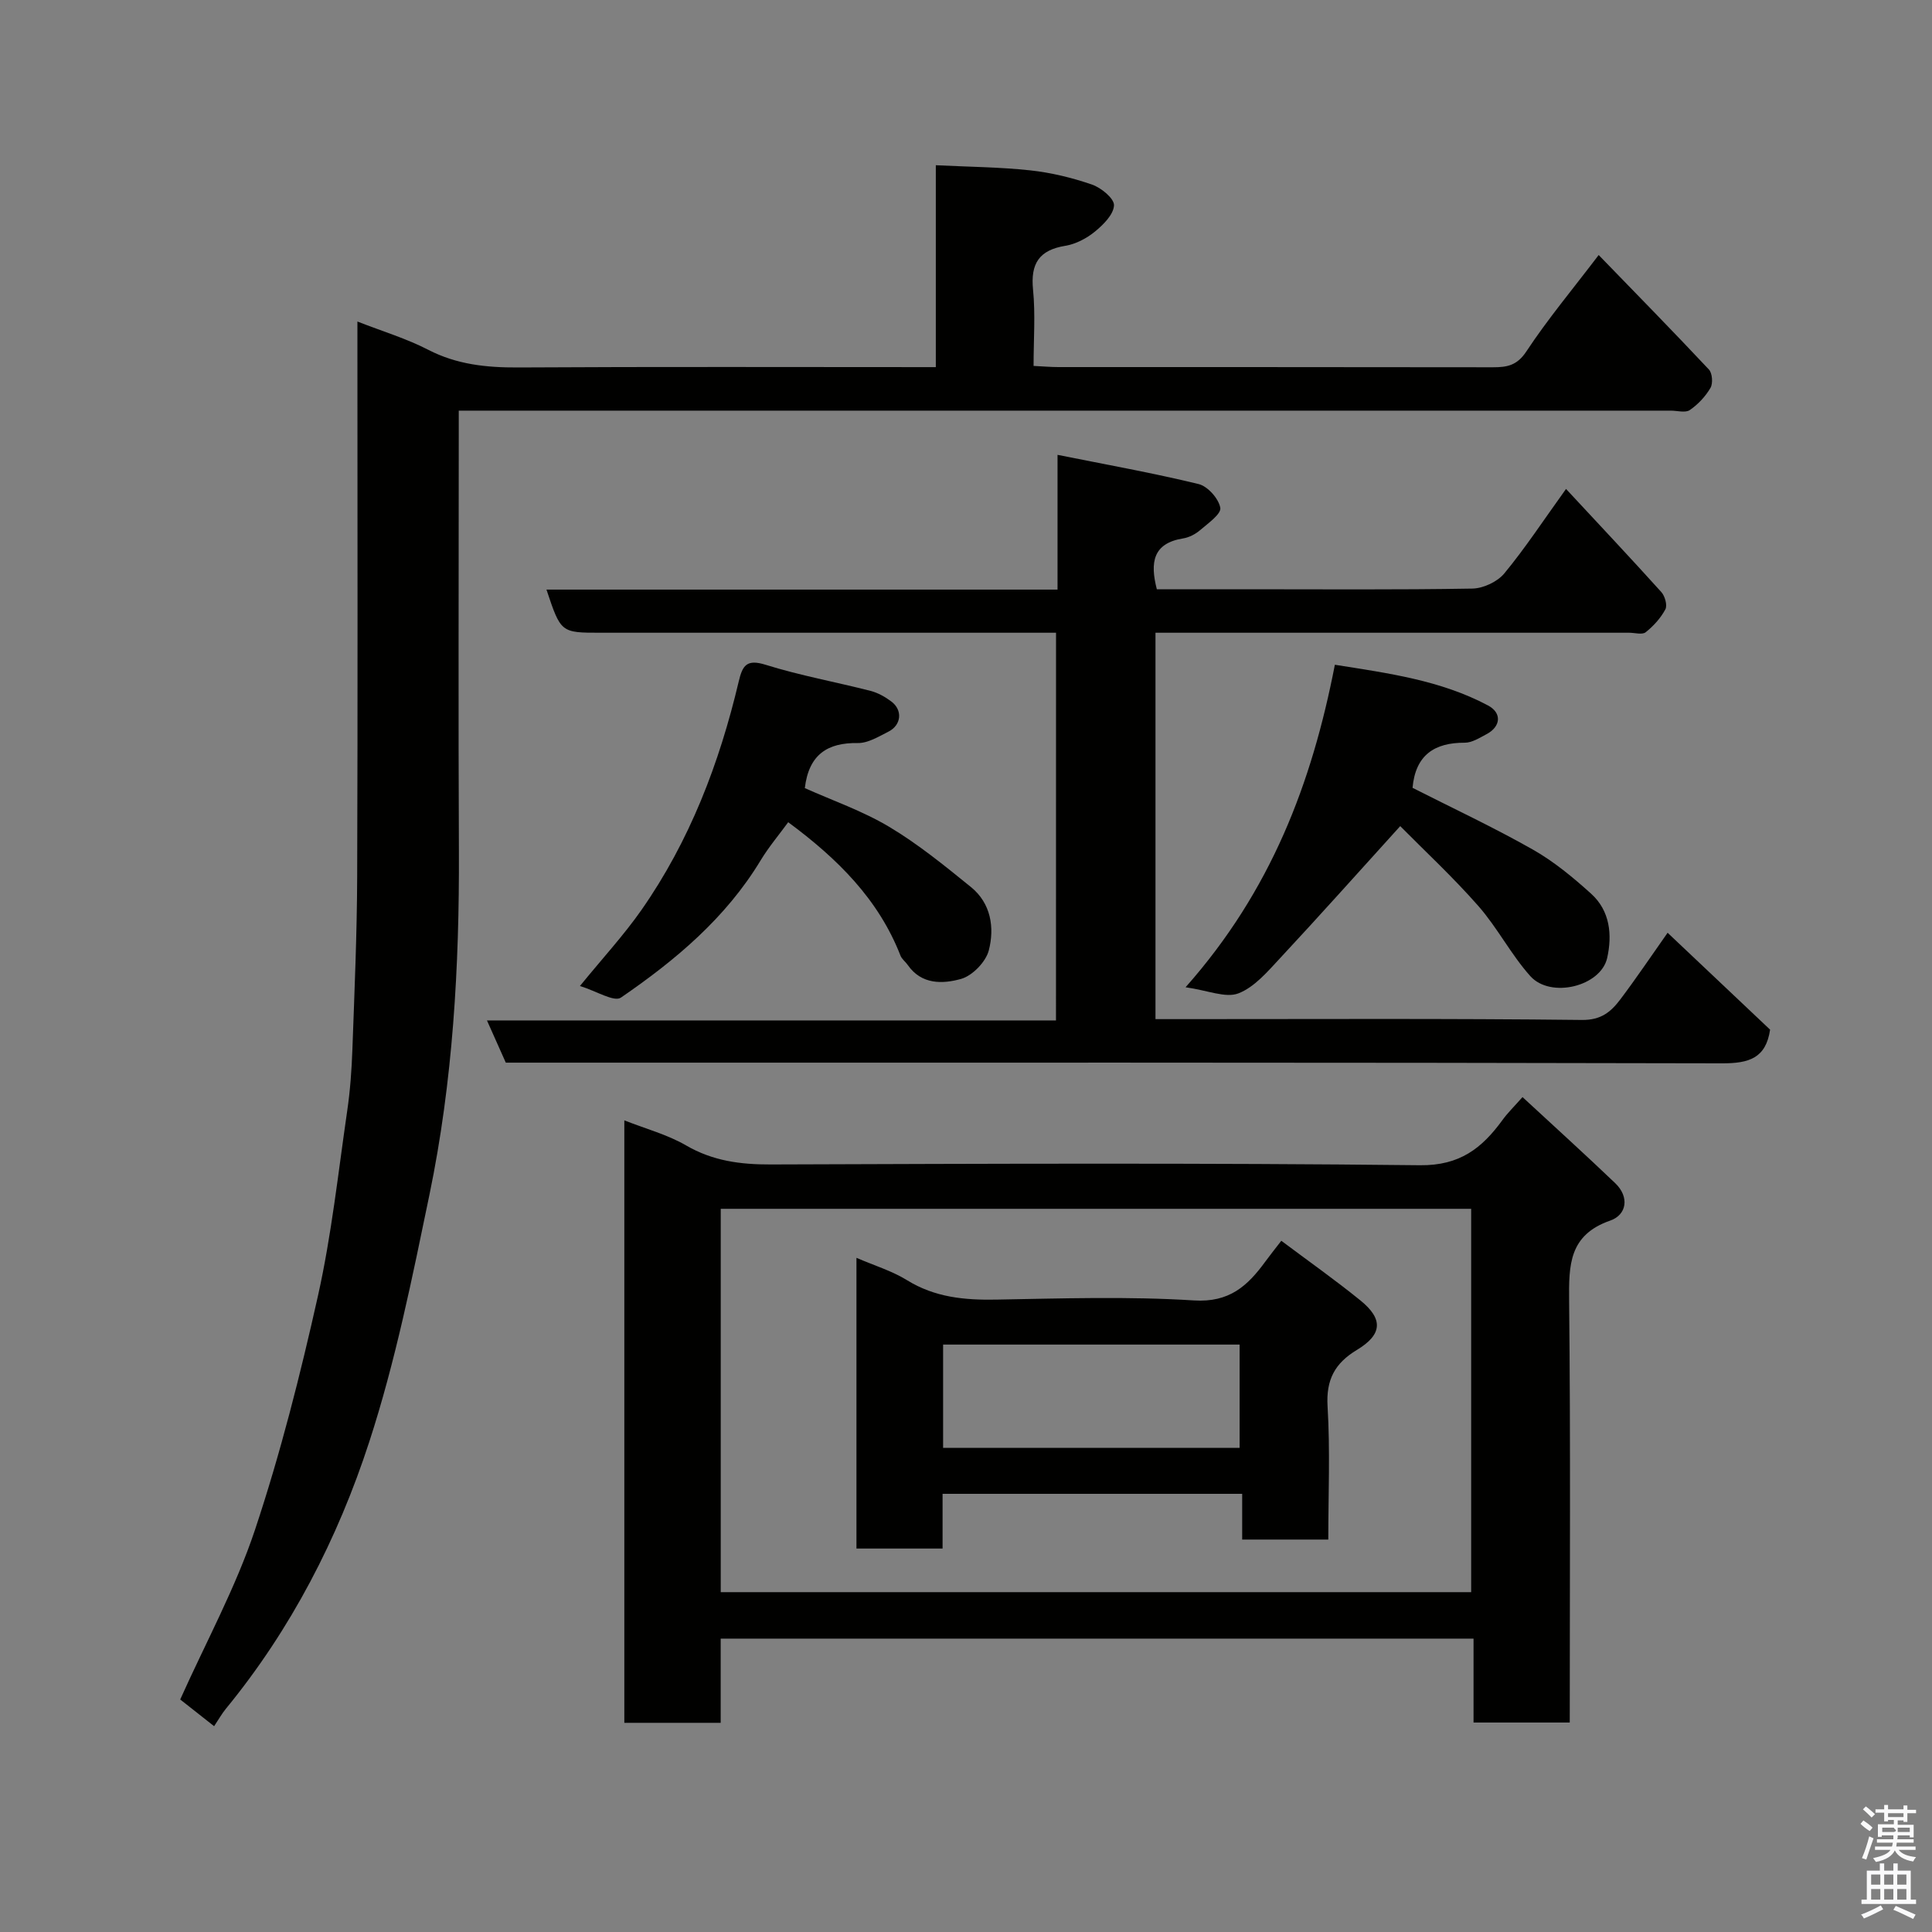 <svg enable-background="new 0 0 400 400" viewBox="0 0 400 400" xmlns="http://www.w3.org/2000/svg"><rect x="0" y="0" width="400" height="400" fill="#808080" stroke="none"/><path d="m385.2 377.6.6-.7c.6.4 1.3.9 1.9 1.5l-.6.7c-.8-.5-1.4-1-1.9-1.5zm.3 7.1c.6-1.4 1.1-2.9 1.5-4.5.3.1.6.3.9.4-.5 1.4-1 2.9-1.5 4.4zm.2-10.1.6-.6c.7.5 1.3 1.1 1.9 1.6l-.7.7c-.6-.6-1.2-1.2-1.8-1.7zm8.4-.8h.8v.9h1.8v.7h-1.8v1.8h-.8v-.3h-1.2v.9h3.3v2.6h-.8v-.4h-2.5c0 .3 0 .6-.1.8h3.4v.7h-3.5c0 .3-.1.6-.1.8h4v.7h-3.5c.7.9 1.9 1.3 3.6 1.5-.2.2-.4.5-.6.9-1.9-.3-3.2-1.1-3.8-2.3-.5 1.1-1.8 2-3.9 2.4-.2-.3-.4-.5-.6-.8 1.9-.4 3.1-.9 3.6-1.7h-3.2v-.7h3.5c.1-.2.1-.5.2-.8h-3.3v-.7h3.4c0-.2 0-.5 0-.8h-2.4v.3h-.8v-2.6h3.3v-.9h-1.2v.3h-.8v-1.8h-1.8v-.7h1.8v-.9h.8v.9h3.2zm-4.4 5.5h2.4c1-.3 0-.6 0-.9h-2.4zm1.2-3.1h3.2v-.8h-3.2zm4.4 2.2h-2.4v.9h2.5v-.9z" fill="#fafafb"/><path d="m389.2 385.8h.9v1.5h1.9v-1.5h.9v1.5h2.7v6h1.1v.9h-11.3v-.9h1.1v-6h2.7zm.2 8.7.5.8c-1.2.6-2.5 1.3-4 1.9-.2-.3-.3-.6-.6-.8 1.6-.6 3-1.3 4.1-1.9zm-2-4.3h1.9v-2.1h-1.9zm0 3.1h1.9v-2.2h-1.9zm2.7-3.1h1.9v-2.1h-1.9zm0 3.1h1.9v-2.2h-1.9zm2.4 1.3c1.4.6 2.7 1.2 4.1 1.8l-.5.9c-1.5-.7-2.8-1.4-4.1-1.9zm2.2-6.5h-1.9v2.1h1.9zm-1.9 5.2h1.9v-2.2h-1.9z" fill="#fafafb"/><g fill="#010100"><path d="m44.33 357.39c-2.79-2.2-5.08-4-7.02-5.53 5.35-11.93 11.5-23.18 15.49-35.15 5.28-15.85 9.39-32.14 13.04-48.46 2.8-12.56 4.18-25.45 6.04-38.22.62-4.23.93-8.52 1.08-12.79.43-11.93.95-23.86.99-35.79.13-36.14.05-72.3.05-108.45 0-1.82 0-3.64 0-6.43 5.27 2.06 10.18 3.53 14.66 5.85 5.93 3.06 12.06 3.69 18.59 3.66 28.65-.17 57.3-.07 86.5-.07 0-13.88 0-27.6 0-41.8 6.89.34 13.25.38 19.54 1.06 4.33.47 8.67 1.52 12.79 2.94 1.9.66 4.62 2.88 4.56 4.3-.07 1.89-2.21 4.02-3.96 5.45-1.72 1.4-3.96 2.58-6.12 2.93-5.42.89-7.22 3.67-6.68 9.08.51 5.09.11 10.27.11 15.79 1.92.09 3.52.24 5.13.24 29.99.01 59.98-.01 89.97.04 2.92 0 4.99-.35 6.92-3.27 4.4-6.67 9.56-12.84 14.98-19.97 7.63 7.87 15.31 15.7 22.82 23.7.71.76.87 2.87.33 3.8-1.04 1.78-2.58 3.43-4.29 4.6-.91.62-2.59.12-3.92.12-81.47 0-162.94 0-244.41 0-1.97 0-3.94 0-6.54 0v5.64c0 28.49-.1 56.98.03 85.47.11 23.94-1.24 47.78-6.1 71.24-3.56 17.18-7.04 34.51-12.46 51.15-6.52 20.03-16.18 38.8-29.7 55.28-.8.97-1.43 2.11-2.42 3.59z"/><path d="m315.22 227.14c6.59 6.1 12.98 11.88 19.2 17.83 2.98 2.86 2.38 6.54-1.02 7.73-8.57 2.98-8.6 9.2-8.53 16.62.31 28.98.13 57.96.13 87.31-6.6 0-12.98 0-19.92 0 0-5.68 0-11.41 0-17.37-52.14 0-103.73 0-155.87 0v17.43c-6.93 0-13.31 0-19.95 0 0-41.54 0-82.93 0-124.73 4.46 1.76 8.94 2.95 12.79 5.19 5.53 3.21 11.24 3.96 17.49 3.94 44.82-.15 89.64-.34 134.46.16 8.25.09 12.82-3.54 17.05-9.33 1.04-1.46 2.34-2.71 4.17-4.78zm-166 102.5h155.37c0-26.74 0-53.11 0-79.37-51.99 0-103.58 0-155.37 0z"/><path d="m218.64 131c-20.35 0-40.33 0-60.31 0-11.33 0-22.66 0-34 0-8.21 0-8.21 0-11.19-8.93h105.81c0-9.22 0-17.97 0-27.9 10.23 2.05 19.79 3.76 29.21 6.05 1.89.46 4.16 3.02 4.49 4.92.22 1.28-2.55 3.22-4.19 4.63-.96.82-2.26 1.5-3.5 1.7-6.27 1.01-6.88 4.97-5.45 10.53h18.33c15.66 0 31.33.13 46.99-.14 2.26-.04 5.18-1.4 6.62-3.14 4.32-5.22 8.05-10.92 12.78-17.49 6.77 7.29 13.33 14.25 19.73 21.35.75.83 1.28 2.74.84 3.57-.96 1.81-2.46 3.46-4.08 4.75-.72.57-2.26.1-3.42.1-30.83 0-61.66 0-92.49 0-1.79 0-3.57 0-5.58 0v80h5.3c27.66 0 55.33-.15 82.99.17 4.02.05 6.04-1.73 7.97-4.28 3.33-4.42 6.42-9.02 9.77-13.77 7.17 6.78 14.22 13.44 21.22 20.06-.87 5.88-4.33 6.99-9.94 6.97-81.99-.2-163.98-.14-245.97-.14-1.99 0-3.98 0-5.85 0-1.29-2.89-2.46-5.52-3.9-8.74h117.81c.01-26.9.01-53.28.01-80.27z"/><path d="m292.45 163.11c8.19 4.16 16.73 8.15 24.9 12.78 4.36 2.47 8.34 5.77 12.08 9.15 3.91 3.53 4.39 8.5 3.32 13.29-1.32 5.89-11.7 8.46-15.92 3.76-4-4.47-6.8-10.01-10.76-14.52-5.27-6-11.15-11.45-16.17-16.53-8.77 9.68-16.75 18.62-24.91 27.38-2.57 2.76-5.28 5.97-8.6 7.25-2.64 1.01-6.28-.61-10.93-1.27 17.71-19.98 26.15-42.28 30.91-66.77 11.11 1.76 21.9 3.21 31.71 8.43 2.9 1.54 2.67 4.37-.32 5.95-1.43.75-3 1.77-4.5 1.76-6.25-.02-10.19 2.52-10.81 9.34z"/><path d="m166.63 163.17c5.71 2.56 11.93 4.71 17.46 8.01 6 3.58 11.49 8.06 16.94 12.48 4.14 3.36 4.91 8.4 3.69 13.11-.62 2.38-3.38 5.23-5.73 5.9-3.76 1.06-8.2 1.24-11.05-2.88-.47-.68-1.23-1.22-1.51-1.95-4.54-11.64-12.99-20.03-23.24-27.61-1.84 2.53-4 5.08-5.71 7.9-7.22 11.95-17.65 20.68-28.92 28.41-1.42.98-5.12-1.37-8.49-2.4 4.77-5.85 9.1-10.54 12.73-15.73 10.01-14.32 16.14-30.39 20.14-47.3.79-3.33 1.63-4.71 5.59-3.47 7.1 2.22 14.48 3.55 21.71 5.4 1.52.39 3.02 1.24 4.29 2.19 2.39 1.78 2.11 4.89-.59 6.25-2.02 1.02-4.23 2.39-6.34 2.36-6.24-.1-10.14 2.34-10.97 9.33z"/><path d="m177.32 260.42c3.67 1.59 7.33 2.69 10.47 4.63 5.76 3.56 11.9 4.14 18.45 4.02 13.65-.24 27.34-.69 40.94.17 7.36.47 11.13-3.03 14.79-8.04.96-1.31 1.98-2.59 3.31-4.31 5.61 4.2 11.14 8.1 16.39 12.36 4.75 3.85 4.54 7.05-.73 10.23-4.58 2.76-6.42 6.18-6.08 11.72.55 9.08.15 18.21.15 27.55-6.09 0-11.69 0-17.83 0 0-3.06 0-6.12 0-9.47-20.91 0-41.29 0-62.03 0v11.33c-6.07 0-11.79 0-17.83 0 0-19.86 0-39.77 0-60.19zm79.33 39.35c0-7.42 0-14.46 0-21.39-20.72 0-41.08 0-61.39 0v21.39z"/></g></svg>